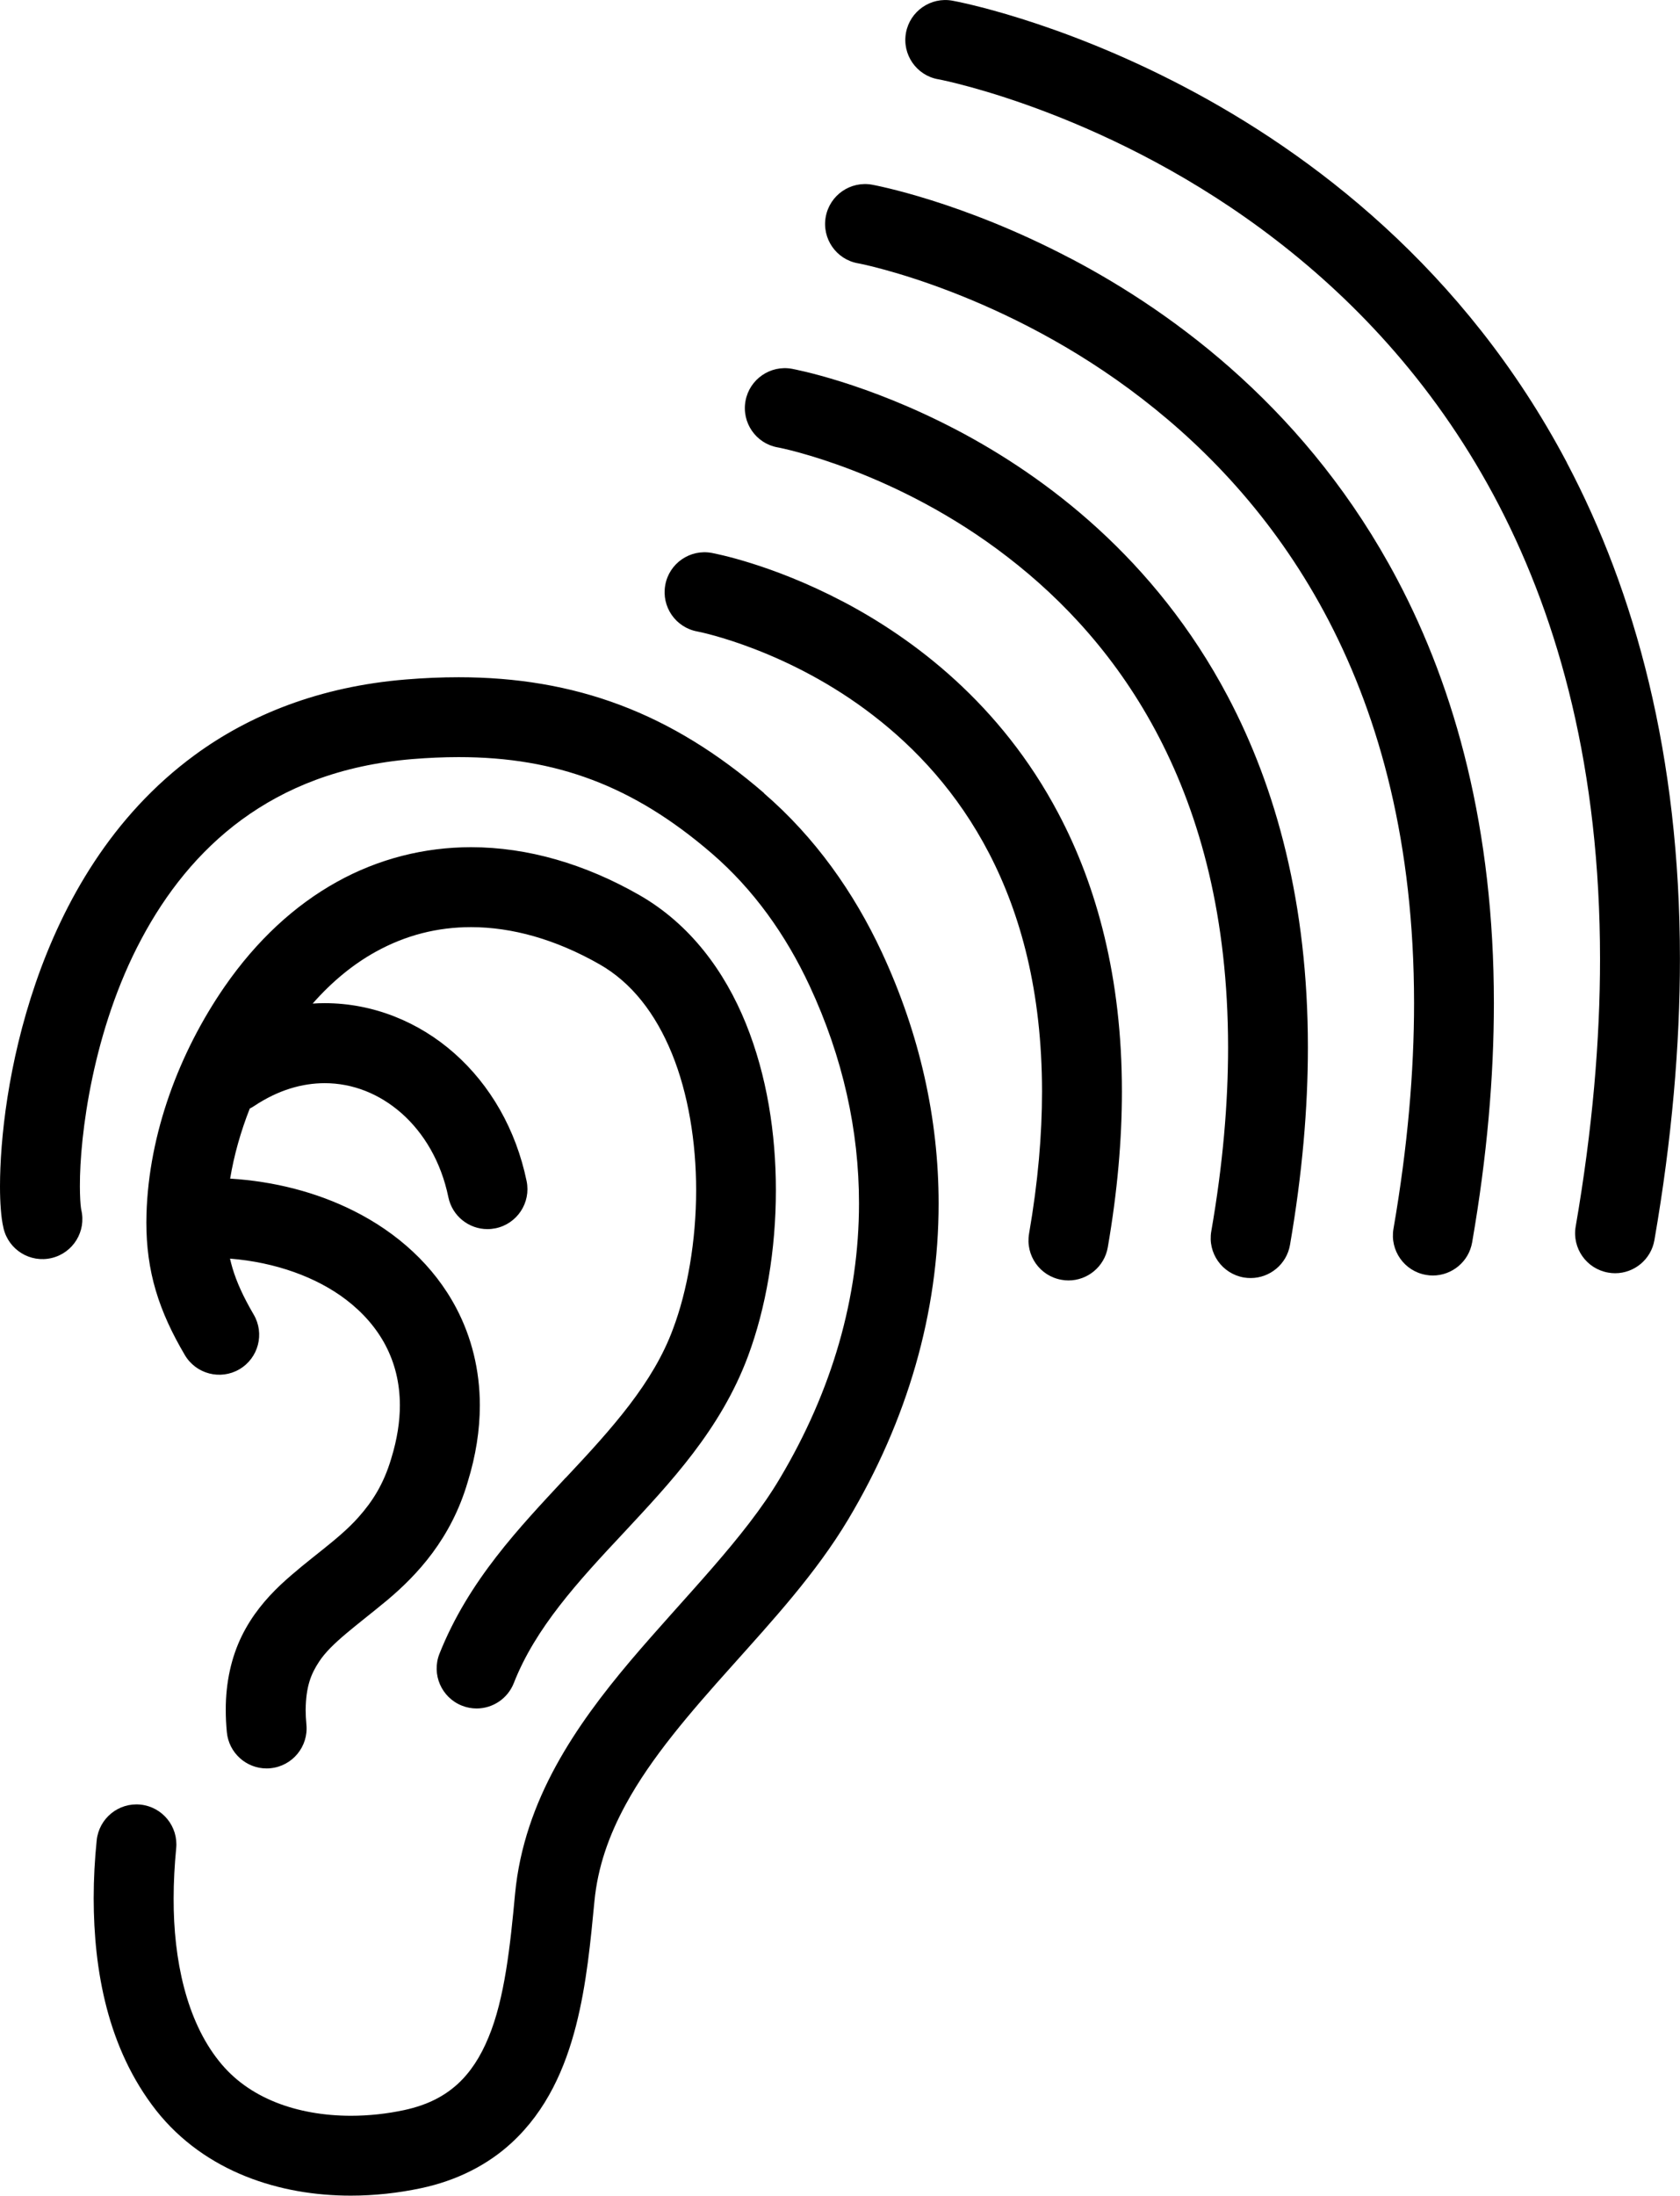 <?xml version="1.0" encoding="UTF-8"?>
<svg id="Camada_2" data-name="Camada 2" xmlns="http://www.w3.org/2000/svg" viewBox="0 0 244.98 320">
  <defs>
    <style>
      .cls-1 {
        stroke-width: 0px;
      }
    </style>
  </defs>
  <g id="Layer_1" data-name="Layer 1">
    <path class="cls-1" d="m111.41,115.58c-6.67-5.76-13.56-10.04-20.95-12.82-7.39-2.79-15.2-4.06-23.58-4.06-2.52,0-5.09.11-7.73.33-12.49,1.02-22.74,5.13-30.78,11.03-12.09,8.87-19.11,21.43-23.16,33.18C1.16,155.02.01,166.07,0,172.89c0,1.24.04,2.35.12,3.35.08,1,.18,1.85.4,2.79.75,3.13,3.89,5.06,7.02,4.31,3.13-.75,5.06-3.89,4.31-7.02h0s-.02-.08-.04-.25c-.08-.54-.16-1.7-.16-3.18-.03-7.38,1.89-22.81,8.97-36.04,3.53-6.64,8.29-12.75,14.64-17.4,6.36-4.64,14.33-7.94,24.85-8.82,2.35-.19,4.6-.29,6.77-.29,7.23,0,13.52,1.07,19.47,3.31,5.95,2.25,11.61,5.7,17.46,10.74,6.05,5.22,10.77,11.83,14.24,19.27,4.88,10.47,7.21,21.13,7.21,31.71,0,13.68-3.9,27.27-11.54,40.09-5.13,8.67-13.79,17.16-21.8,26.6-4,4.74-7.82,9.75-10.87,15.33-3.04,5.57-5.29,11.75-5.94,18.59-.7,7.55-1.52,15.31-3.87,20.93-1.16,2.83-2.62,5.08-4.5,6.81-1.9,1.72-4.26,3.03-7.79,3.8-2.52.54-5.16.83-7.78.83-3.89,0-7.7-.65-10.99-1.97-3.3-1.33-6.09-3.28-8.26-6.02-4.72-5.9-6.63-14.73-6.6-23.67,0-2.47.14-4.93.37-7.31.32-3.2-2.01-6.05-5.21-6.38-3.2-.32-6.05,2.01-6.38,5.21-.28,2.72-.44,5.57-.44,8.47.02,10.4,1.99,21.81,9.11,30.89,3.55,4.5,8.15,7.65,13.06,9.61,4.92,1.97,10.17,2.81,15.32,2.81,3.47,0,6.9-.38,10.21-1.08,5.32-1.12,9.8-3.45,13.22-6.6,5.17-4.75,7.83-10.94,9.41-17.08,1.58-6.17,2.14-12.49,2.69-18.14.48-4.99,2.1-9.59,4.57-14.12,3.69-6.8,9.37-13.36,15.38-20.06,6-6.72,12.33-13.57,17.06-21.48,8.61-14.42,13.19-30.14,13.18-46.05,0-12.3-2.74-24.7-8.3-36.63-4.06-8.7-9.72-16.72-17.19-23.16Zm-28.93,99.79c-6.69,7.2-14.14,14.94-18.4,25.65-1.18,2.99.29,6.38,3.28,7.56.7.28,1.43.41,2.14.41,2.32,0,4.51-1.4,5.42-3.69,3.14-8.02,9.3-14.75,16.08-21.97,6.71-7.22,14.06-14.94,18.06-25.64,2.64-7.08,4.08-15.53,4.08-24.23,0-8.23-1.29-16.67-4.38-24.3-3.08-7.59-8.1-14.48-15.59-18.75-7.86-4.48-16.2-6.94-24.49-6.94-6.77,0-13.48,1.67-19.6,5.08-6.13,3.41-11.66,8.51-16.3,15.2-6.66,9.63-11.08,21.47-11.42,33.19-.01.41-.02.82-.02,1.21,0,3.47.43,6.76,1.38,9.95.95,3.2,2.38,6.24,4.23,9.38,1.63,2.77,5.2,3.7,7.97,2.07,2.77-1.63,3.7-5.2,2.07-7.97-1.52-2.6-2.49-4.74-3.1-6.8-.13-.45-.25-.9-.35-1.35,6.64.53,12.64,2.71,16.93,5.99,2.49,1.9,4.43,4.14,5.76,6.67,1.32,2.54,2.07,5.38,2.08,8.71,0,2.33-.38,4.9-1.25,7.73l-.02.07c-1.12,3.74-2.75,6.25-4.77,8.52-3.02,3.4-7.23,5.99-11.42,9.91-2.07,1.97-4.12,4.37-5.61,7.43-1.49,3.05-2.33,6.69-2.32,10.75,0,1.04.05,2.12.16,3.25.29,3.01,2.83,5.27,5.79,5.27.19,0,.37,0,.57-.03,3.2-.31,5.55-3.16,5.24-6.36-.07-.76-.11-1.47-.11-2.13.04-3.42.77-5.24,1.96-7.04,1.75-2.69,5.45-5.24,9.92-8.95,4.39-3.68,9.34-8.99,11.75-17.24,1.19-3.84,1.77-7.59,1.77-11.17,0-5.14-1.22-9.95-3.41-14.12-3.29-6.28-8.67-11.06-14.98-14.22-5.43-2.72-11.58-4.3-18.02-4.7.56-3.4,1.54-6.86,2.86-10.21.22-.11.43-.23.64-.37h0c3.57-2.37,7.03-3.32,10.28-3.33,4.09,0,7.98,1.54,11.22,4.39,3.23,2.86,5.75,7.03,6.82,12.23.57,2.75,2.99,4.65,5.7,4.65.39,0,.78-.04,1.18-.12,3.15-.65,5.18-3.73,4.53-6.88-1.56-7.55-5.32-14.01-10.52-18.61-5.18-4.59-11.85-7.32-18.93-7.32-.58,0-1.16.02-1.75.06,2.89-3.28,5.97-5.76,9.16-7.53,4.42-2.45,9.06-3.61,13.94-3.61,5.96,0,12.33,1.77,18.72,5.41,4.68,2.66,8.17,7.15,10.57,13.02,2.38,5.83,3.53,12.91,3.53,19.9,0,7.38-1.28,14.67-3.35,20.17-2.89,7.89-8.89,14.55-15.66,21.75Zm40.38-127.73c-10.42-5.46-18.68-6.98-19.08-7.06-3.16-.58-6.2,1.52-6.77,4.68-.58,3.16,1.51,6.19,4.67,6.77h0s0,0,0,0h0s0,0,0,0c.49.08,13.35,2.72,25.66,12.24,6.22,4.79,12.31,11.27,16.9,20.11,4.58,8.84,7.7,20.09,7.71,34.69,0,6.27-.58,13.16-1.89,20.72-.55,3.17,1.58,6.19,4.75,6.73.33.06.67.09,1,.09,2.78,0,5.24-2,5.73-4.83,1.41-8.16,2.06-15.72,2.06-22.71,0-16.53-3.65-29.93-9.28-40.55-8.43-15.95-21.08-25.44-31.47-30.89Zm16.58-25.01c-13.13-6.88-23.56-8.8-23.95-8.88-3.16-.58-6.2,1.52-6.78,4.68-.58,3.17,1.52,6.2,4.68,6.77.55.08,17.36,3.47,33.55,15.99,8.12,6.25,16.1,14.73,22.09,26.29,5.99,11.56,10.04,26.23,10.05,45.16,0,8.13-.75,17.04-2.45,26.81-.55,3.17,1.58,6.18,4.75,6.73.34.06.67.08,1,.08,2.78,0,5.24-2,5.73-4.83,1.79-10.37,2.61-19.94,2.61-28.8,0-20.92-4.62-37.79-11.69-51.15-10.61-20.06-26.5-31.99-39.6-38.86Zm16.58-25.01c-15.84-8.3-28.44-10.62-28.83-10.7-3.17-.58-6.2,1.52-6.78,4.68-.58,3.16,1.52,6.2,4.68,6.77h.01c.78.13,21.44,4.29,41.43,19.73,10.01,7.72,19.87,18.2,27.28,32.46,7.4,14.27,12.38,32.38,12.39,55.62,0,9.99-.93,20.92-3,32.89-.55,3.17,1.58,6.19,4.74,6.73.33.06.67.09,1,.09,2.78,0,5.24-2,5.73-4.83,2.18-12.57,3.17-24.17,3.17-34.88,0-25.31-5.58-45.66-14.1-61.75-12.78-24.16-31.93-38.55-47.74-46.83Zm72.46,29.79c-14.94-28.26-37.35-45.1-55.87-54.8C154.06,2.89,139.29.17,138.89.1c-3.16-.58-6.2,1.52-6.78,4.68-.58,3.16,1.52,6.2,4.68,6.77h0,.02c1.01.18,25.53,5.11,49.31,23.47,11.91,9.18,23.65,21.66,32.47,38.64,8.8,16.99,14.72,38.52,14.73,66.1,0,11.85-1.1,24.81-3.55,38.98-.55,3.17,1.57,6.18,4.75,6.73.34.06.67.09,1,.09,2.78,0,5.24-2,5.73-4.83,2.56-14.77,3.72-28.4,3.72-40.97,0-29.71-6.55-53.52-16.5-72.35Z"/>
  </g>
</svg>